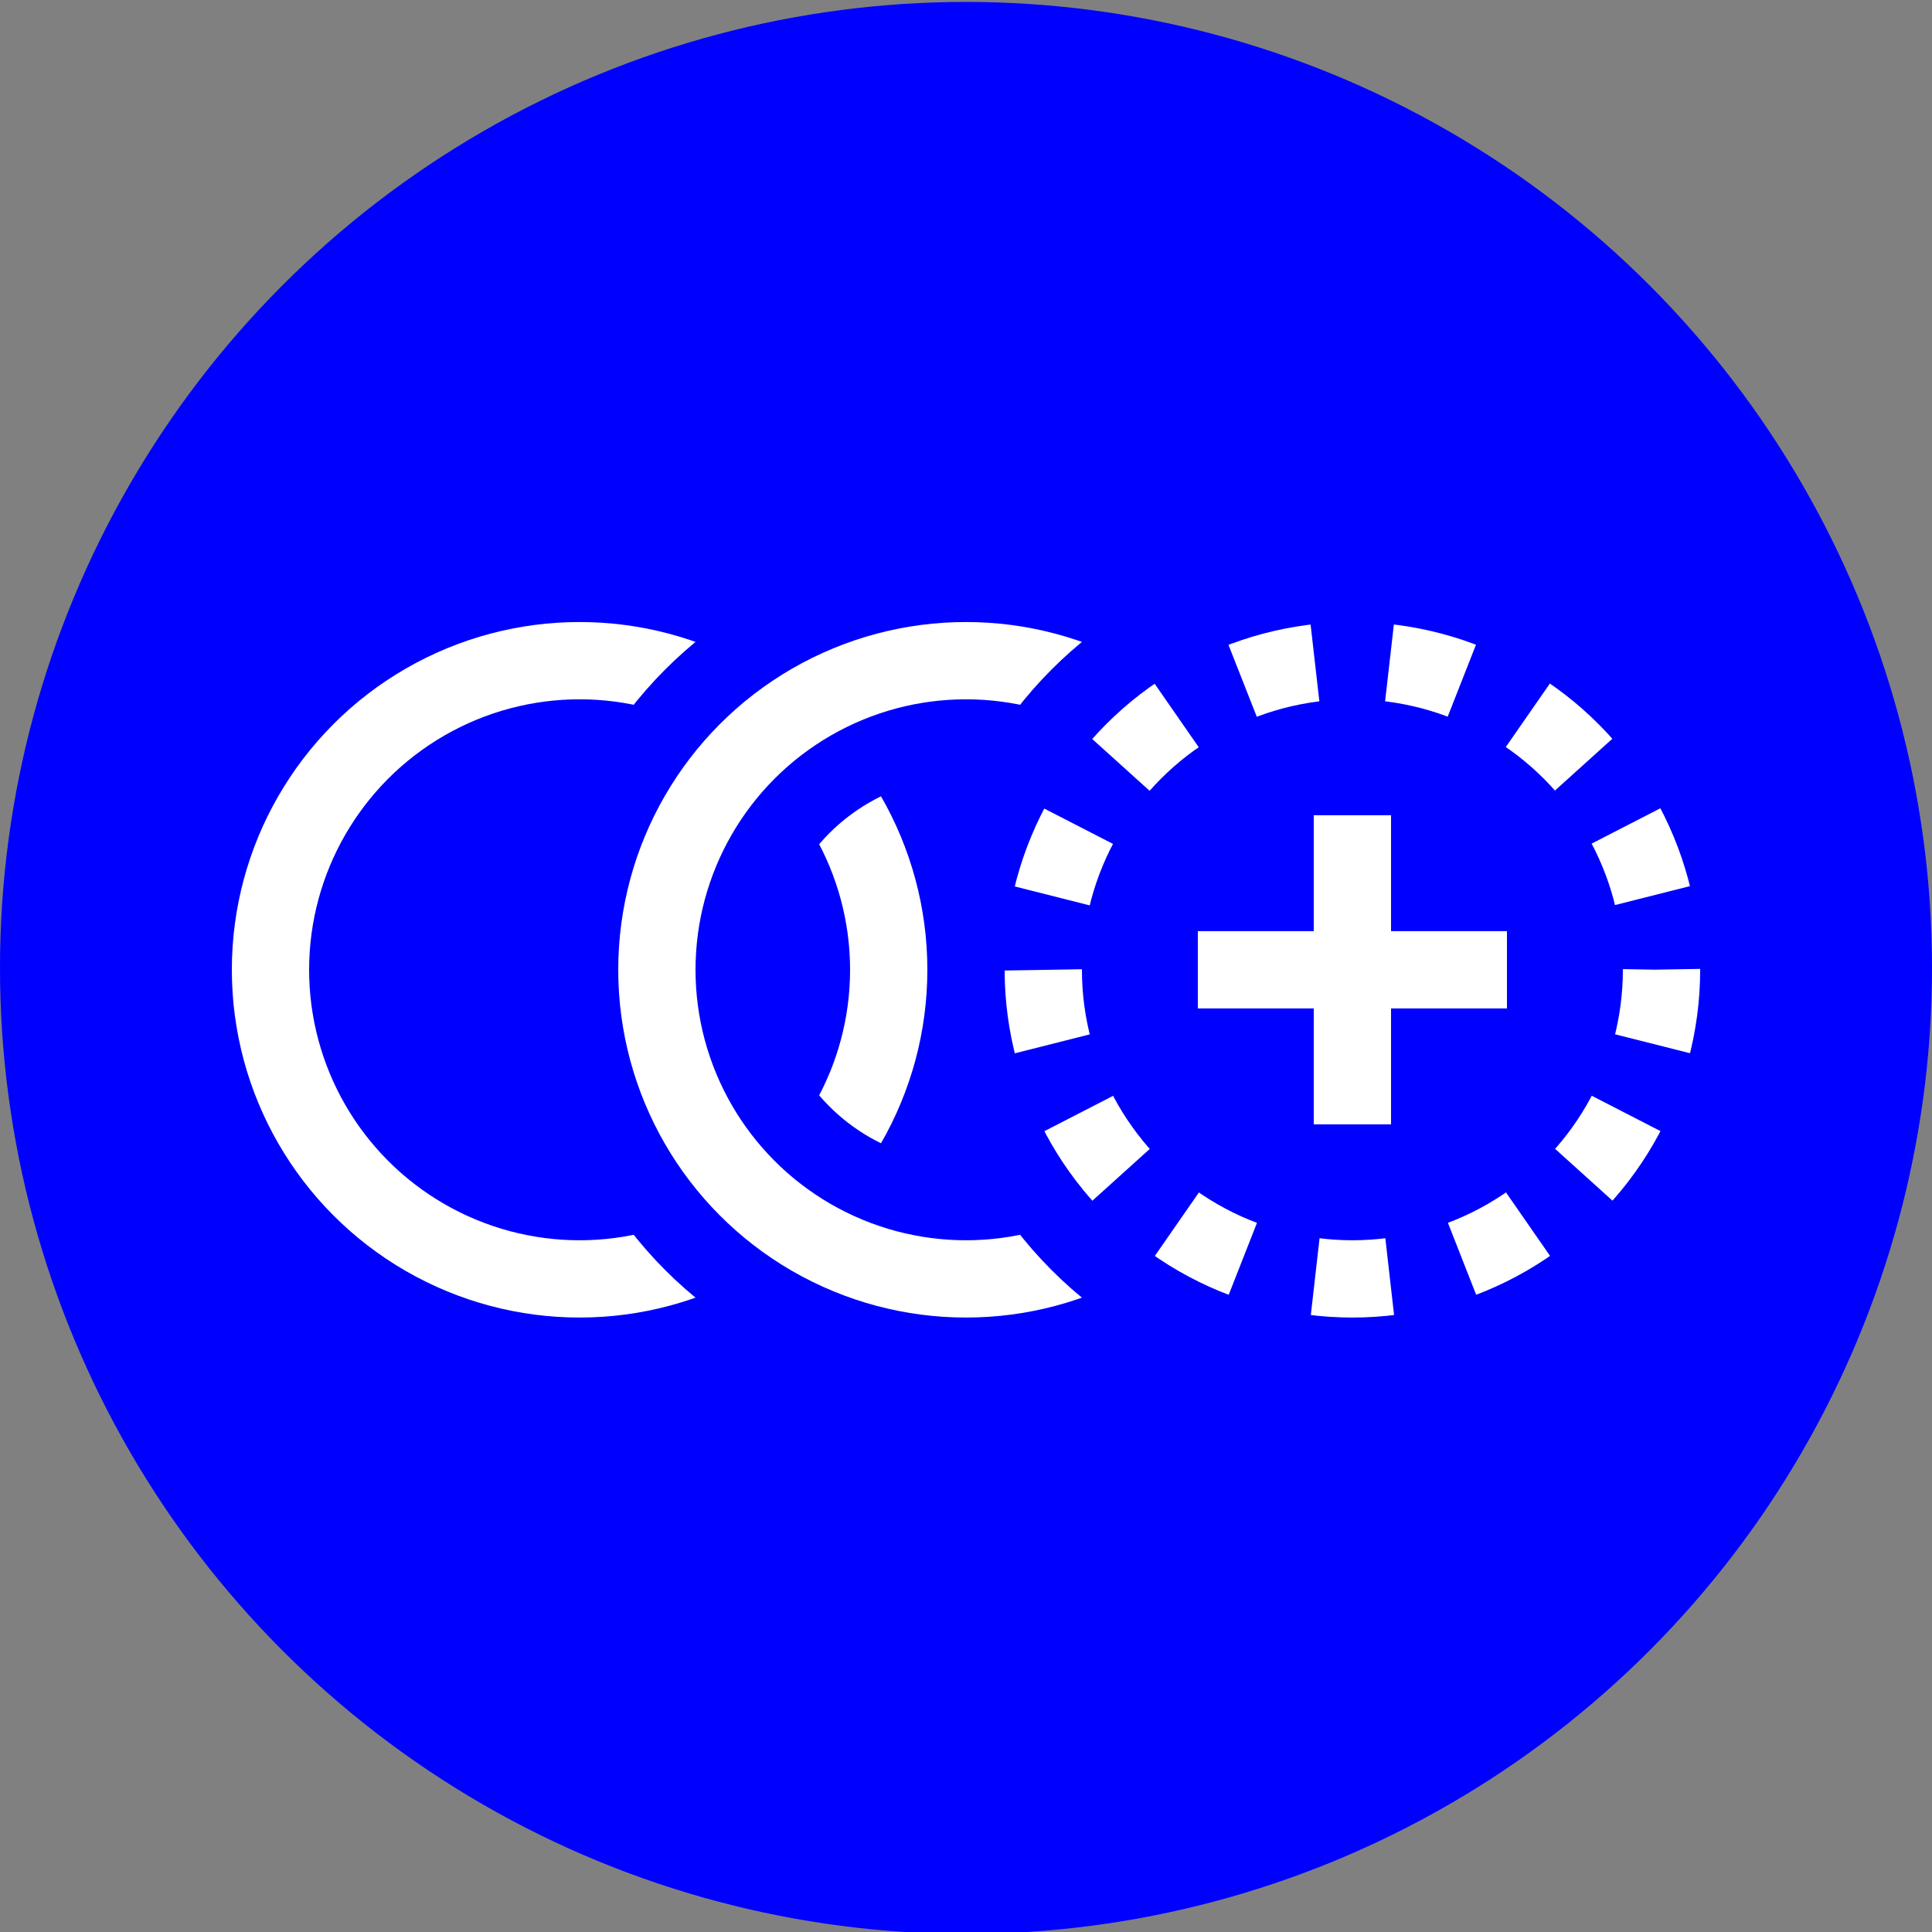 <svg xmlns="http://www.w3.org/2000/svg" viewBox="0 0 500 500"><rect x="0" y="0" width="500" height="500" fill="#808080" stroke="none"/><defs><style>.cls-1{fill:blue;}.cls-2,.cls-3,.cls-4{fill:none;stroke-miterlimit:10;}.cls-2{stroke:blue;stroke-width:60px;}.cls-2,.cls-3{stroke-linecap:square;}.cls-3,.cls-4{stroke:#fff;stroke-width:20px;}.cls-4{stroke-dasharray:19.33 19.33;}</style></defs><title>icon</title><g id="Layer_2" data-name="Layer 2"><circle class="cls-1" cx="250" cy="250.5" r="250"/><circle class="cls-2" cx="150" cy="250.98" r="80"/><circle class="cls-3" cx="150" cy="250.98" r="80"/><circle class="cls-2" cx="250" cy="250.98" r="80"/><circle class="cls-3" cx="250" cy="250.98" r="80"/><circle class="cls-1" cx="350" cy="250.98" r="80"/><circle class="cls-2" cx="350" cy="250.98" r="80"/><circle class="cls-4" cx="350" cy="250.98" r="80"/><line class="cls-3" x1="350" y1="220.98" x2="350" y2="280.98"/><line class="cls-3" x1="380" y1="250.98" x2="320" y2="250.98"/></g></svg>